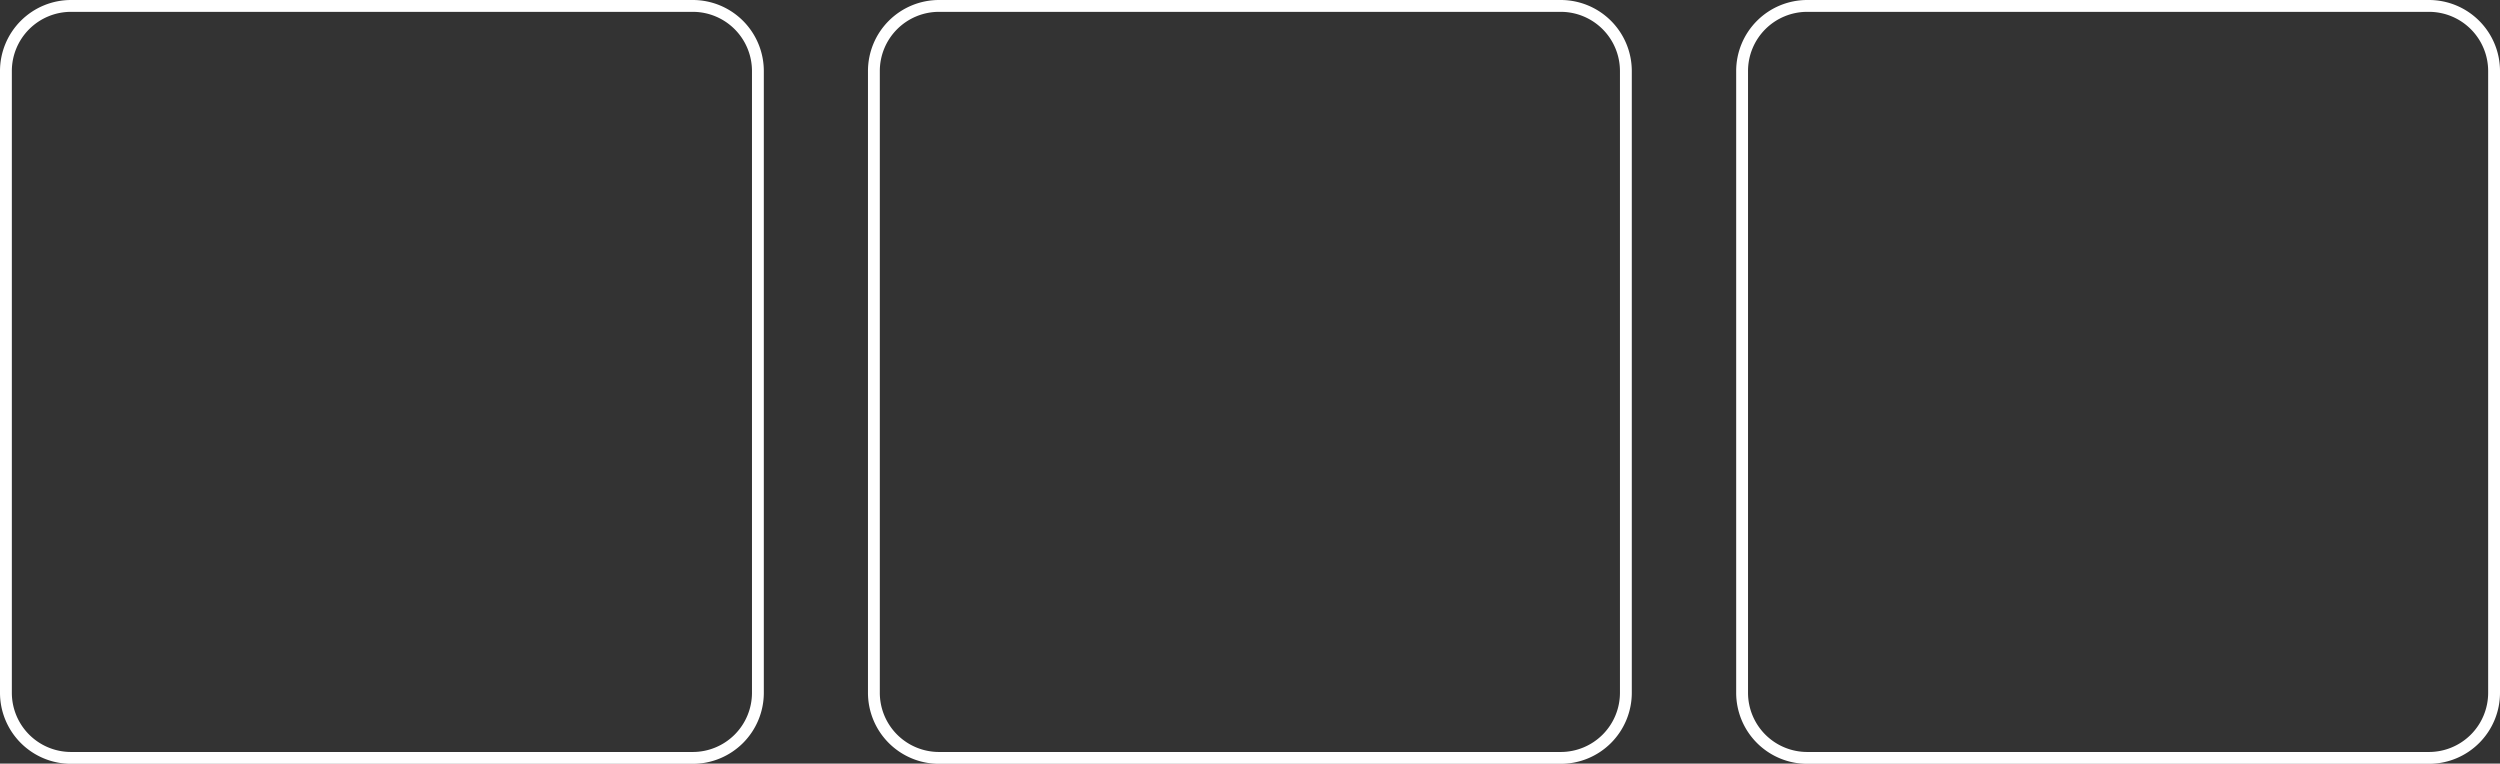<svg xmlns="http://www.w3.org/2000/svg" viewBox="0 0 422.22 128.96"><rect x="0" y="0" width="422.22" height="128.96" fill="#333333" stroke="none"/><defs><style>.cls-1{fill:#fff;}</style></defs><title>Cuadro_3digitos</title><g id="Capa_2" data-name="Capa 2"><g id="Arte"><path class="cls-1" d="M117,2a10,10,0,0,1,10,10V117a10,10,0,0,1-10,10H12A10,10,0,0,1,2,117V12A10,10,0,0,1,12,2H117m0-2H12A12,12,0,0,0,0,12V117a12,12,0,0,0,12,12H117a12,12,0,0,0,12-12V12A12,12,0,0,0,117,0Z"/><path class="cls-1" d="M263.59,2a10,10,0,0,1,10,10V117a10,10,0,0,1-10,10h-105a10,10,0,0,1-10-10V12a10,10,0,0,1,10-10h105m0-2h-105a12,12,0,0,0-12,12V117a12,12,0,0,0,12,12h105a12,12,0,0,0,12-12V12a12,12,0,0,0-12-12Z"/><path class="cls-1" d="M410.22,2a10,10,0,0,1,10,10V117a10,10,0,0,1-10,10h-105a10,10,0,0,1-10-10V12a10,10,0,0,1,10-10h105m0-2h-105a12,12,0,0,0-12,12V117a12,12,0,0,0,12,12h105a12,12,0,0,0,12-12V12a12,12,0,0,0-12-12Z"/></g></g></svg>